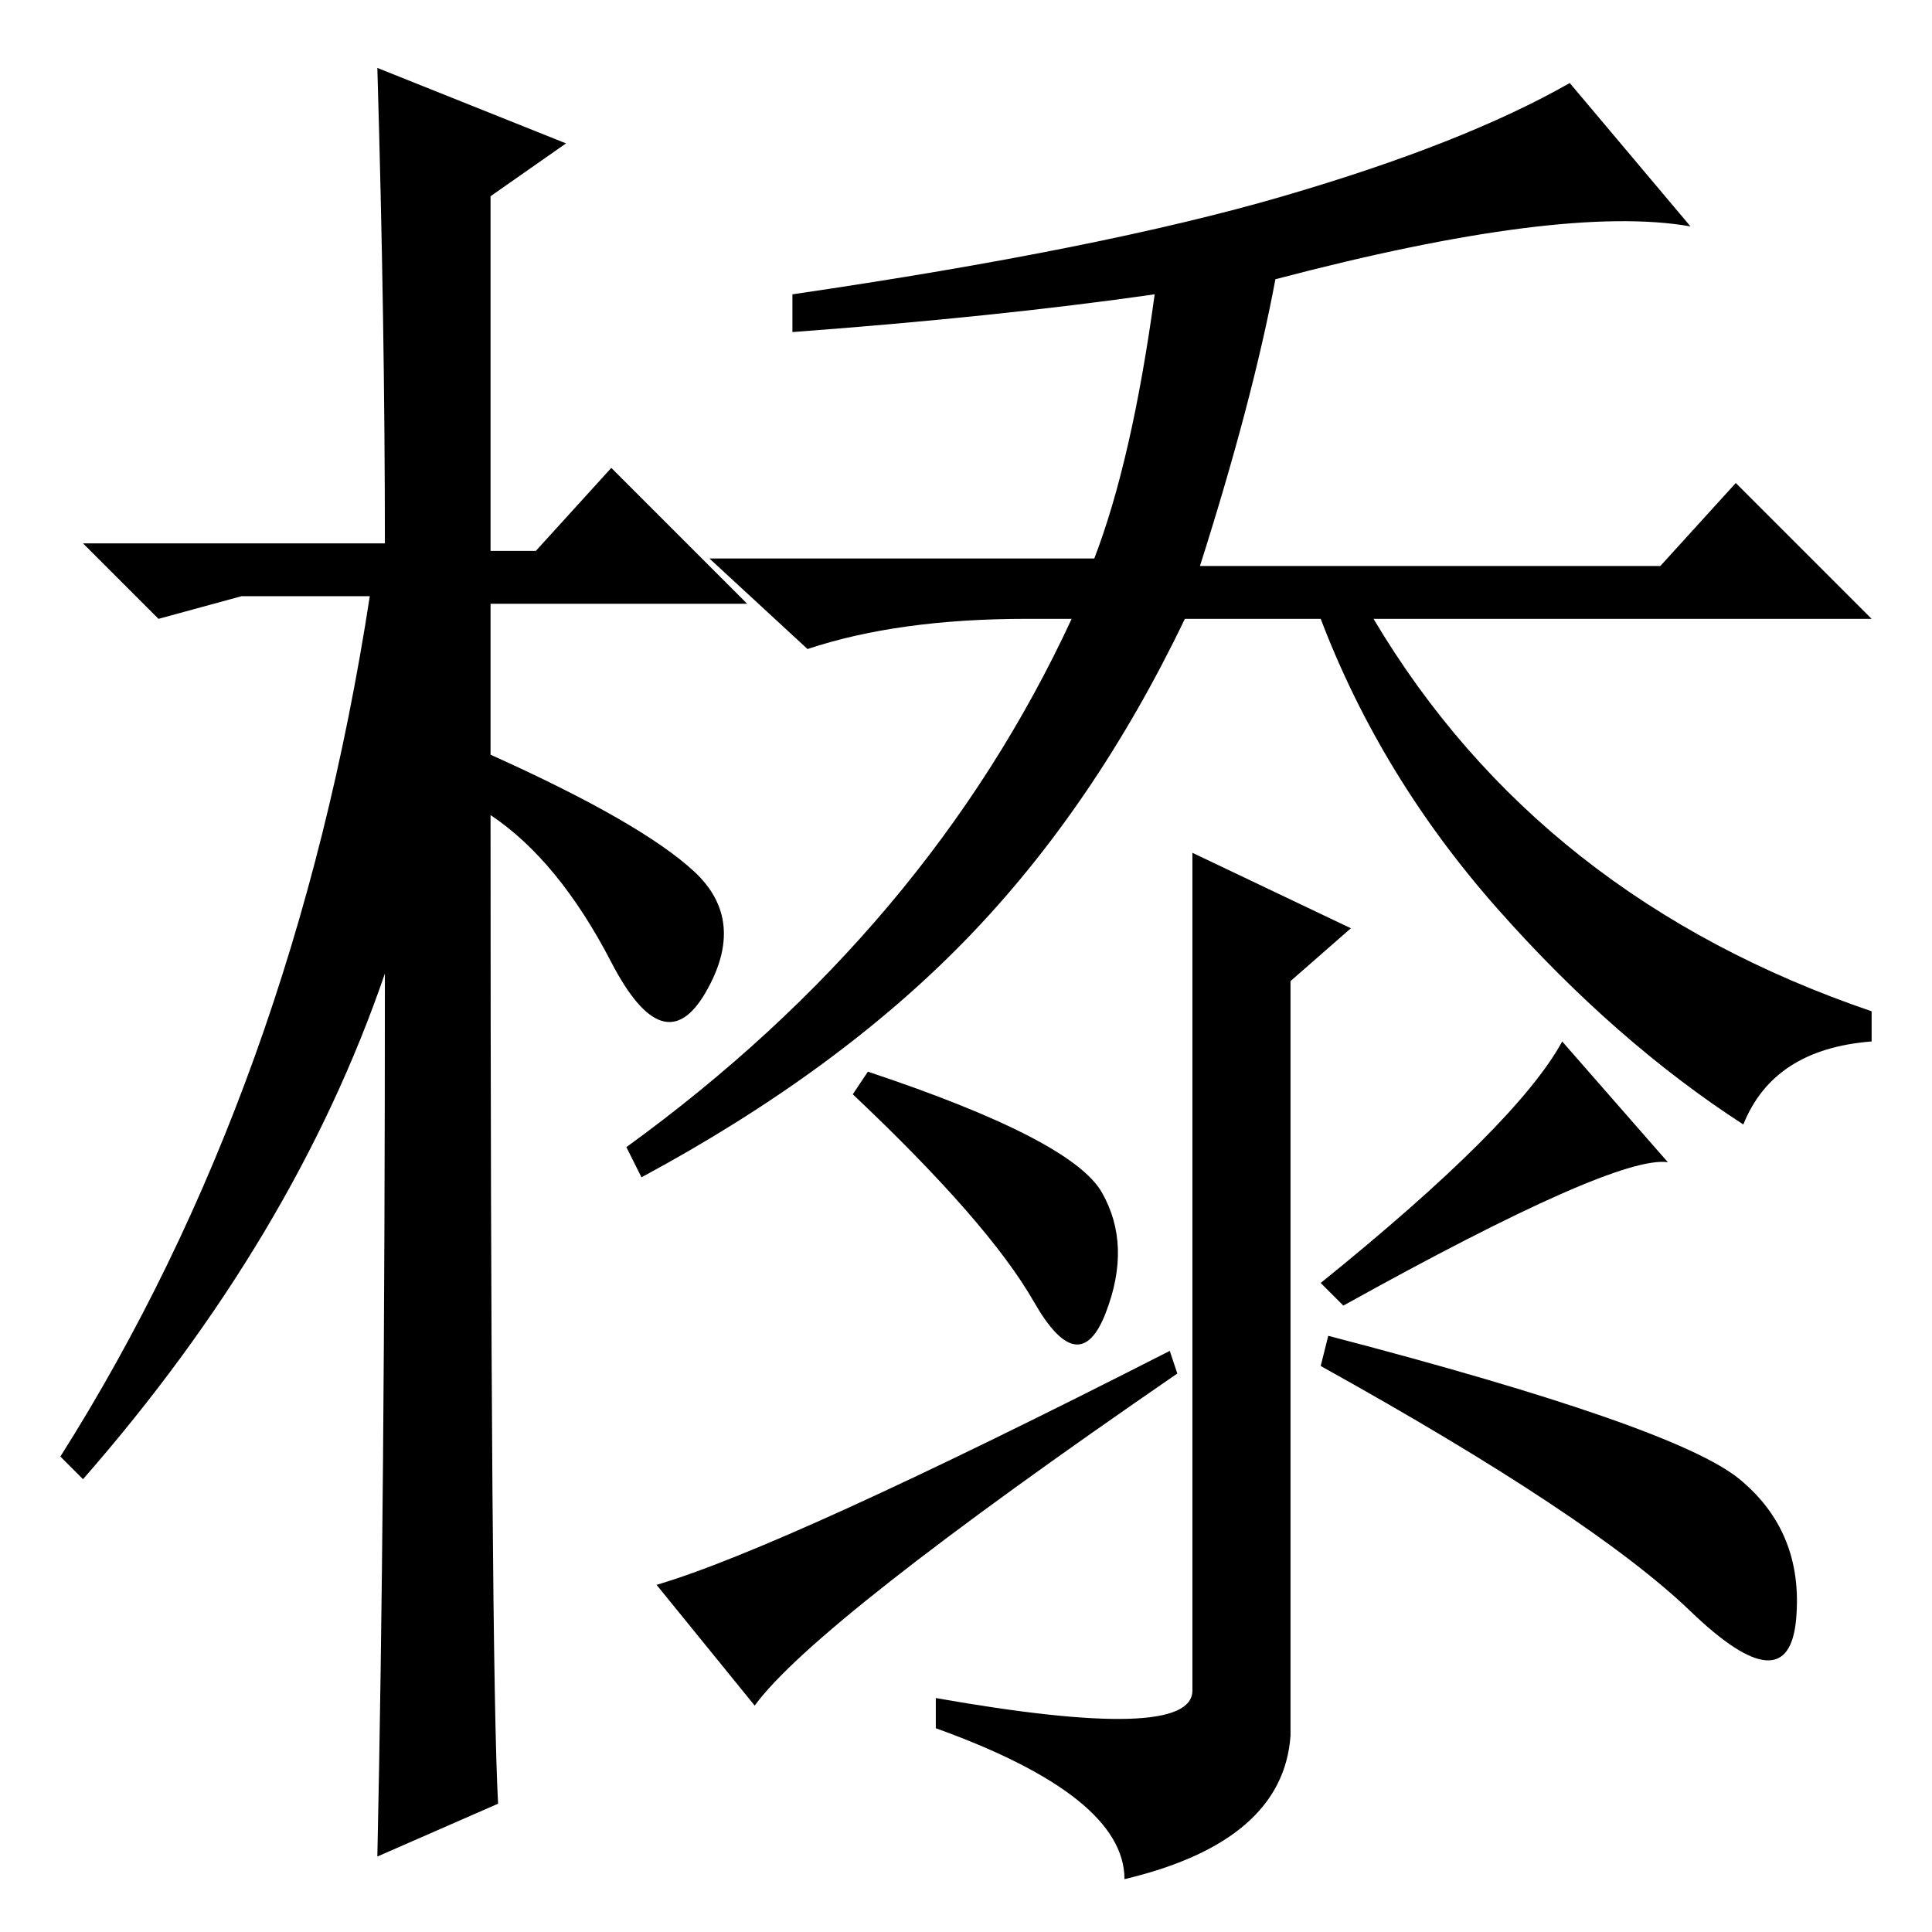 <?xml version="1.0" standalone="no"?>
<!DOCTYPE svg PUBLIC "-//W3C//DTD SVG 1.1//EN" "http://www.w3.org/Graphics/SVG/1.1/DTD/svg11.dtd" >
<svg xmlns="http://www.w3.org/2000/svg" xmlns:xlink="http://www.w3.org/1999/xlink" version="1.1" viewBox="0 -36 256 256">
  <g transform="matrix(1 0 0 -1 0 220)">
   <path fill="currentColor"
d="M66 17l-16 -7q1 46 1 117q-12 -35 -40 -67l-3 3q31 49 41 114h-17l-11 -3l-10 10h40q0 29 -1 63l25 -10l-10 -7v-47h6l10 11l18 -18h-34v-20q20 -9 27 -15.5t1.5 -16t-12.5 4t-16 19.5q0 -113 1 -131zM175 174h-18q-12 -25 -29 -42.5t-43 -31.5l-2 4q40 29 59 70h-6
q-17 0 -29 -4l-13 12h51q5 13 8 35q-21 -3 -48 -5v5q41 6 65 13t38 15l16 -19q-17 3 -55 -7q-3 -16 -10 -38h61l10 11l18 -18h-66q22 -37 66 -52v-4q-13 -1 -17 -11q-17 11 -32.5 28.5t-23.5 38.5zM207 118l14 -16q-7 1 -43 -19l-3 3q26 21 32 32zM158 143l21 -10l-8 -7
v-100q-1 -14 -22 -19q0 11 -25 20v4q34 -6 34 1v111zM155 77l1 -3q-48 -33 -56 -44l-13 16q17 5 68 31zM230.5 60q8.5 -7 7.5 -18.5t-14 1t-49 32.5l1 4q46 -12 54.5 -19zM115 114q27 -9 31 -16t0.5 -16t-9.5 1.5t-24 27.5z" />
  </g>

</svg>
